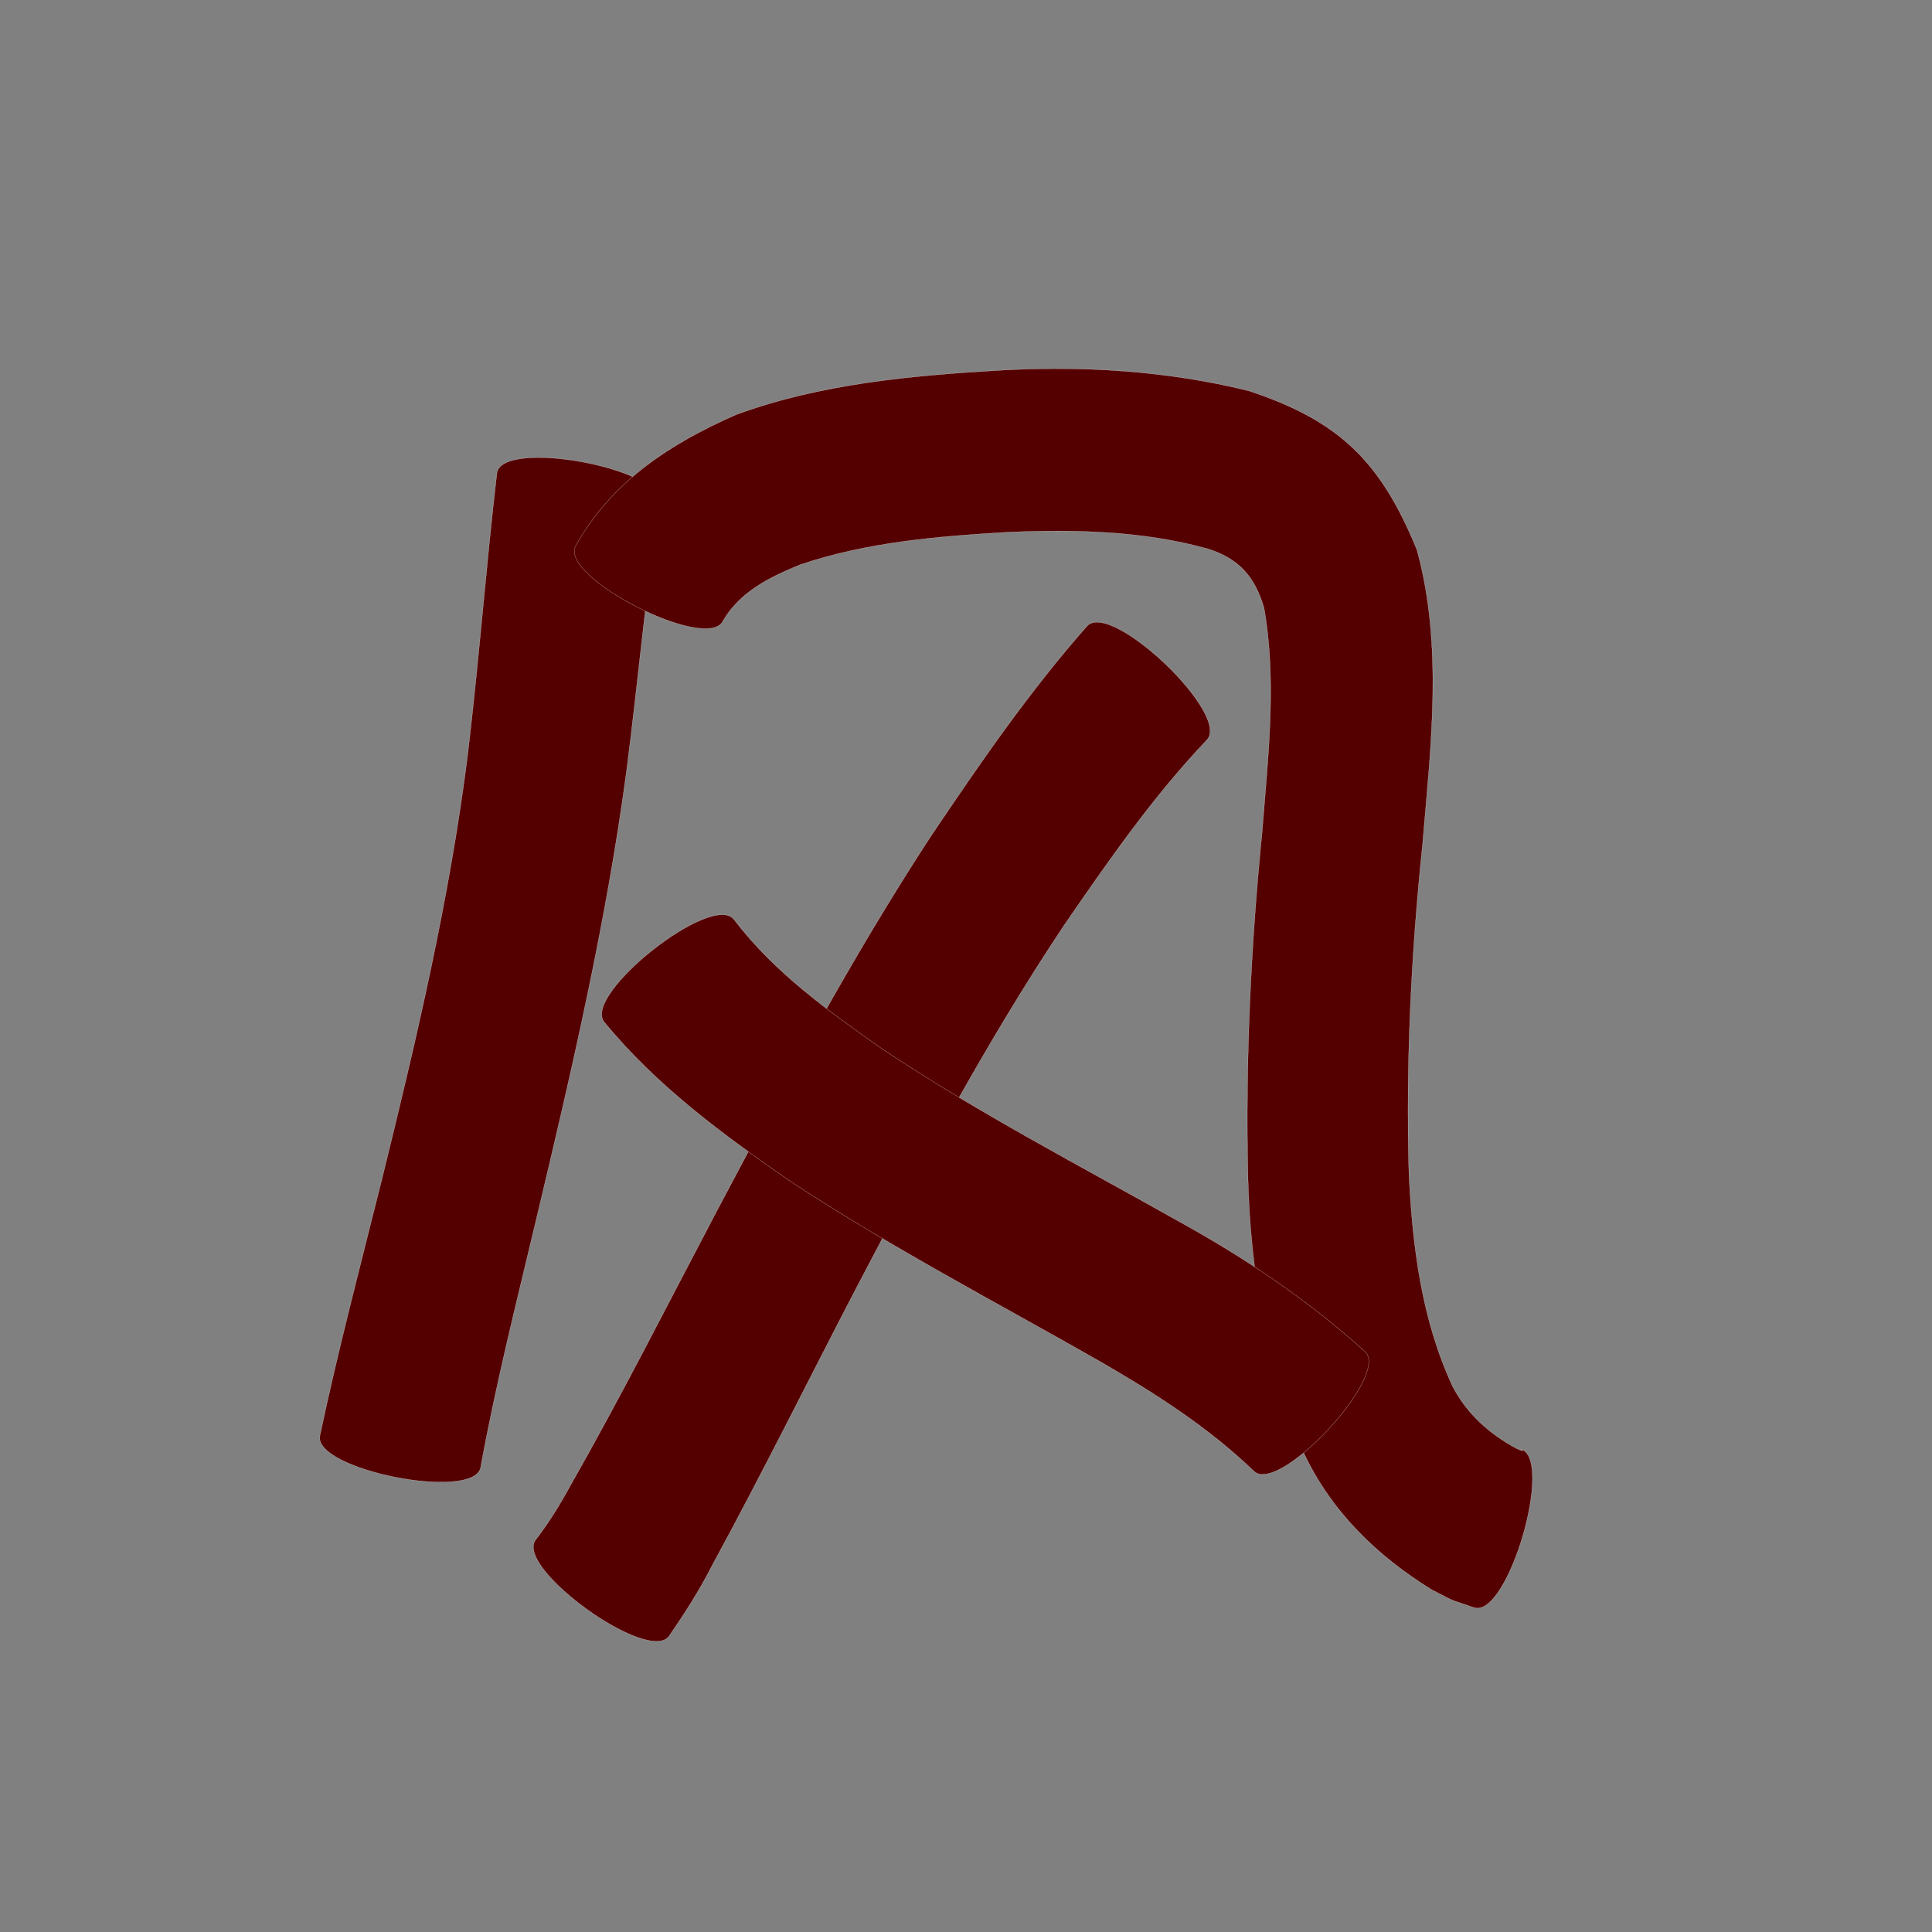 <?xml version="1.0" encoding="utf-8" ?>

<!DOCTYPE svg PUBLIC "-//W3C//DTD SVG 1.1//EN" 
  "http://www.w3.org/Graphics/SVG/1.1/DTD/svg11.dtd">
<svg 
    xmlns="http://www.w3.org/2000/svg"
    xmlns:xlink="http://www.w3.org/1999/xlink"
    xmlns:sodipodi="http://sodipodi.sourceforge.net/DTD/sodipodi-0.dtd"
    xmlns:inkscape="http://www.inkscape.org/namespaces/inkscape"
    width="1024" height="1024" id="U98CE">
<rect width="100%" height="100%" fill="#808080" stroke="none"/>
<path d="m 8541.399,12554.632 c -7.024,47.555 -11.265,95.482 -17.453,143.164 -10.703,79.447 -28.87,157.572 -47.457,235.463 -10.441,44.054 -21.632,87.986 -29.732,132.551 -3.577,18.077 -88.792,1.217 -85.215,-16.86 l 0,0 c 9.657,-45.505 21.517,-90.5 32.787,-135.623 18.408,-74.632 36.101,-149.604 45.629,-225.989 5.896,-49.534 9.654,-99.257 15.421,-148.796 3.413,-18.248 89.432,-2.158 86.019,16.09 z" id="path23071" inkscape:connector-curvature="0" style="fill:#550000;fill-opacity:1;fill-rule:nonzero;stroke:#f9f9f9;stroke-width:0.1;stroke-miterlimit:4;stroke-dasharray:none" transform="translate(-8192, -12288)"/><path d="m 8497.043,12577.485 c 18.917,-34.213 50.267,-54.364 85.072,-69.702 44.547,-16.319 92.001,-20.66 138.996,-23.474 44.689,-2.578 89.183,0.127 132.651,10.804 48.274,15.89 70.172,37.704 89.224,84.242 14.052,51.009 7.34,104.392 3.002,156.302 -6.039,57.874 -8.889,115.91 -7.223,174.067 1.838,38.781 6.687,77.684 23.186,113.134 7.612,14.61 19.447,25.048 33.699,32.814 3.745,1.461 4.167,2.157 2.413,0.353 17.842,5.224 -6.783,89.332 -24.625,84.108 l 0,0 c -15.781,-5.5 -8.331,-2.299 -22.421,-9.432 -29.269,-18.089 -53.51,-41.542 -68.288,-73.18 -19.491,-46.309 -28.021,-95.397 -29.3,-145.62 -1.387,-61.166 1.471,-122.204 7.533,-183.095 3.043,-39.306 7.903,-79.546 0.971,-118.679 -4.787,-16.159 -13.005,-25.985 -29.777,-31.24 -34.484,-9.565 -70.361,-10.317 -105.959,-8.815 -37.069,2.173 -74.556,5.24 -109.974,17.195 -16.109,6.579 -32.054,14.28 -41.105,29.978 -8.434,16.562 -86.508,-23.198 -78.073,-39.76 z" id="path23073" inkscape:connector-curvature="0" style="fill:#550000;fill-opacity:1;fill-rule:nonzero;stroke:#f9f9f9;stroke-width:0.1;stroke-miterlimit:4;stroke-dasharray:none" transform="translate(-8192, -12288)"/><path d="m 8831.682,12680.184 c -28.802,30.267 -52.675,64.786 -76.273,99.132 -40.658,61.061 -75.153,125.885 -109.222,190.76 -25.678,49.292 -50.294,99.132 -76.888,147.942 -6.598,12.985 -14.423,25.198 -22.681,37.161 -10.802,15.023 -81.621,-35.897 -70.819,-50.92 l 0,0 c 6.861,-8.869 12.758,-18.357 18.127,-28.212 27.199,-47.734 51.958,-96.781 77.558,-145.379 35.78,-67.526 71.808,-135.067 113.645,-199.1 25.916,-38.547 52.305,-76.969 83.111,-111.839 12.825,-13.458 76.266,46.998 63.441,60.455 z" id="path23075" inkscape:connector-curvature="0" style="fill:#550000;fill-opacity:1;fill-rule:nonzero;stroke:#f9f9f9;stroke-width:0.1;stroke-miterlimit:4;stroke-dasharray:none" transform="translate(-8192, -12288)"/><path d="m 8580.974,12775.275 c 21.324,28.073 50.186,48.7 78.727,68.765 50.825,33.841 105.091,62.017 158.236,91.951 34.96,19.323 67.94,41.615 97.568,68.387 13.461,12.483 -45.386,75.937 -58.847,63.454 l 0,0 c -23.963,-23.111 -52.014,-41.09 -80.764,-57.71 -55.266,-31.565 -111.839,-61.002 -165.047,-96.031 -35.683,-24.712 -70.931,-50.604 -98.646,-84.438 -11.535,-14.589 57.237,-68.967 68.773,-54.378 z" id="path23077" inkscape:connector-curvature="0" style="fill:#550000;fill-opacity:1;fill-rule:nonzero;stroke:#f9f9f9;stroke-width:0.1;stroke-miterlimit:4;stroke-dasharray:none" transform="translate(-8192, -12288)"/></svg>